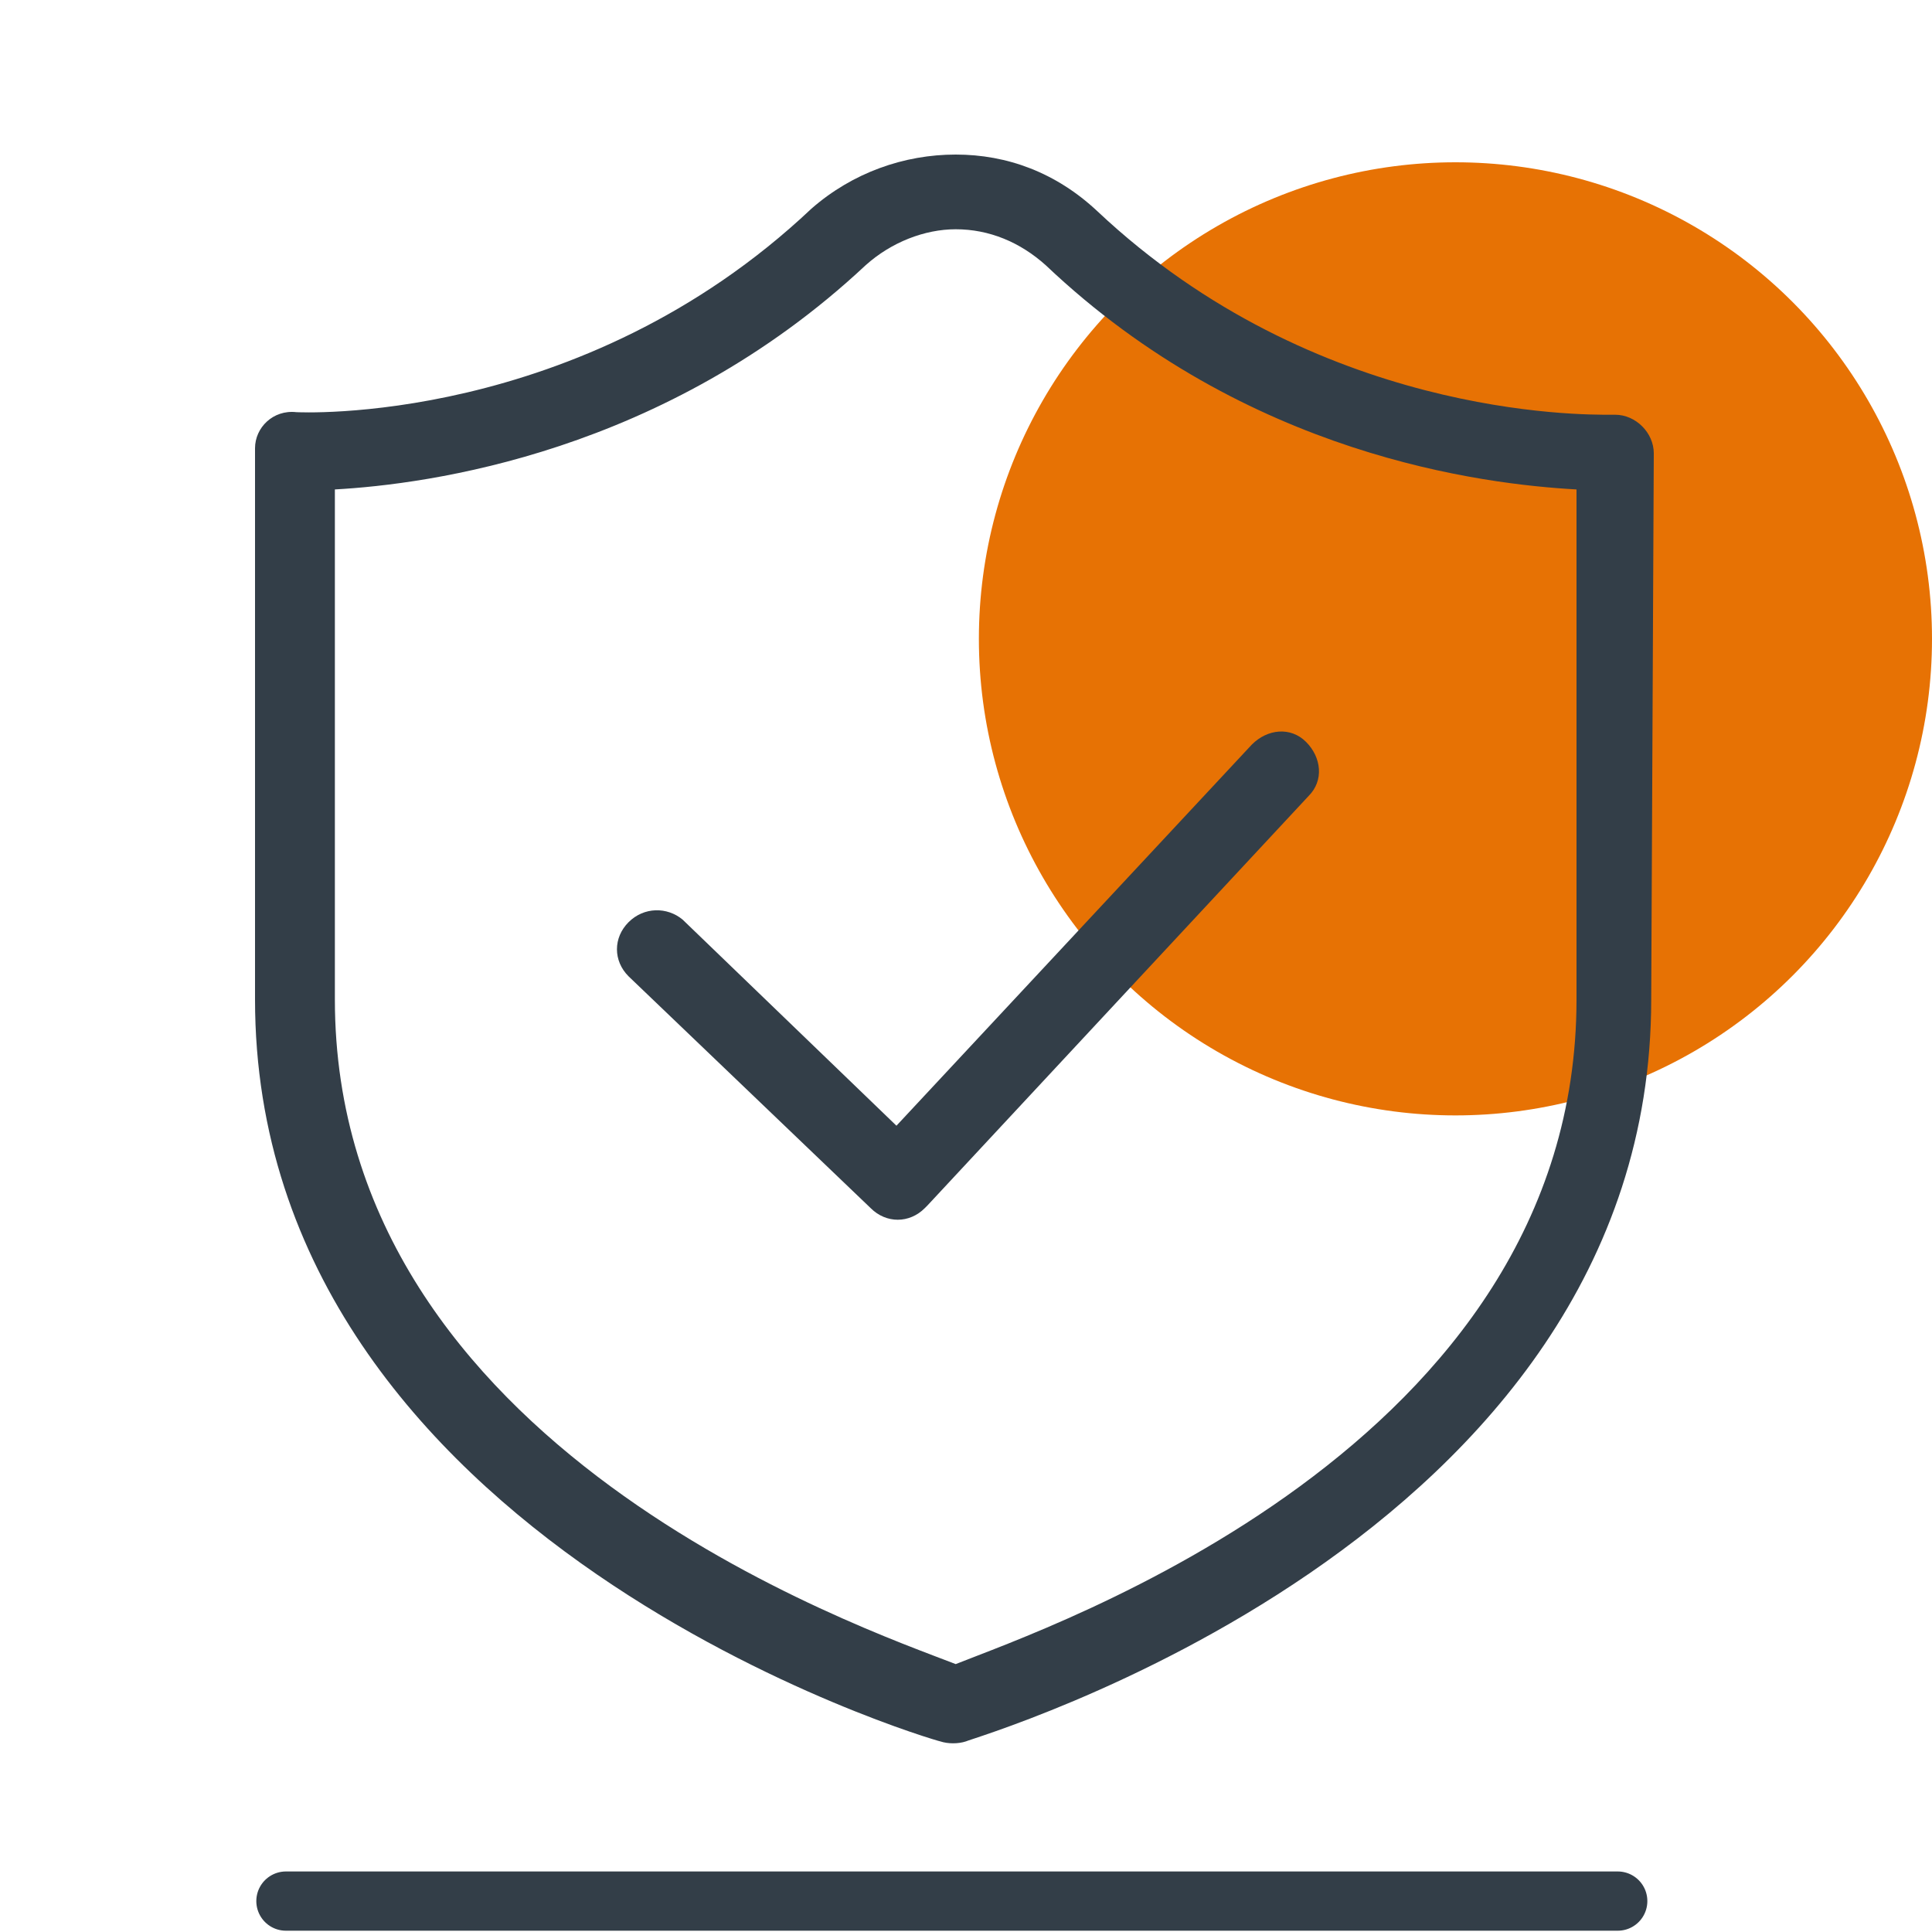 <?xml version="1.0" encoding="utf-8"?>
<!-- Generator: Adobe Illustrator 26.5.0, SVG Export Plug-In . SVG Version: 6.00 Build 0)  -->
<svg version="1.1" id="Layer_1" xmlns="http://www.w3.org/2000/svg" xmlns:xlink="http://www.w3.org/1999/xlink" x="0px" y="0px"
	 viewBox="0 0 75 75" style="enable-background:new 0 0 75 75;" xml:space="preserve">
<style type="text/css">
	.st0{fill:#E77204;}
	.st1{fill:#333E48;}
	.st2{fill:none;stroke:#333E48;stroke-width:2.3;stroke-linecap:round;}
</style>
<g>
	<circle class="st0" cx="56.5" cy="24.8" r="18.5"/>
</g>
<path class="st1" d="M37.1,64.6c3.5-1.4,24.1-8.4,24.1-25.8V19c-3.6-0.2-12.8-1.3-20.6-8.7c-1-0.9-2.2-1.4-3.5-1.4
	c-1.2,0-2.5,0.5-3.5,1.4c-7.8,7.3-17,8.5-20.6,8.7v19.8C13,56.2,33.5,63.2,37.1,64.6L37.1,64.6z M64.1,38.8
	c0,21.1-26.5,28.7-26.6,28.8c-0.3,0.1-0.7,0.1-1,0c-0.1,0-26.6-7.7-26.6-28.8V17.5h0l0-0.1c0-0.8,0.7-1.5,1.6-1.4c0,0,11,0.6,20-7.9
	C33.1,6.7,35.1,6,37.1,6c2,0,3.9,0.7,5.5,2.2c8.5,8,18.8,7.9,19.9,7.9c0.1,0,0.1,0,0.2,0c0.8,0,1.5,0.7,1.5,1.5L64.1,38.8L64.1,38.8
	z"/>
<path class="st1" d="M24.4,35.8c-0.6,0.6-0.6,1.5,0,2.1l0,0l9.4,9c0.6,0.6,1.5,0.6,2.1,0c0,0,0.1-0.1,0.1-0.1l14.8-15.9
	c0.6-0.6,0.5-1.5-0.1-2.1c-0.6-0.6-1.5-0.5-2.1,0.1L34.8,43.7l-8.3-8C25.9,35.2,25,35.2,24.4,35.8z"/>
<line class="st2" x1="11.1" y1="73.8" x2="62.8" y2="73.8"/>
</svg>

